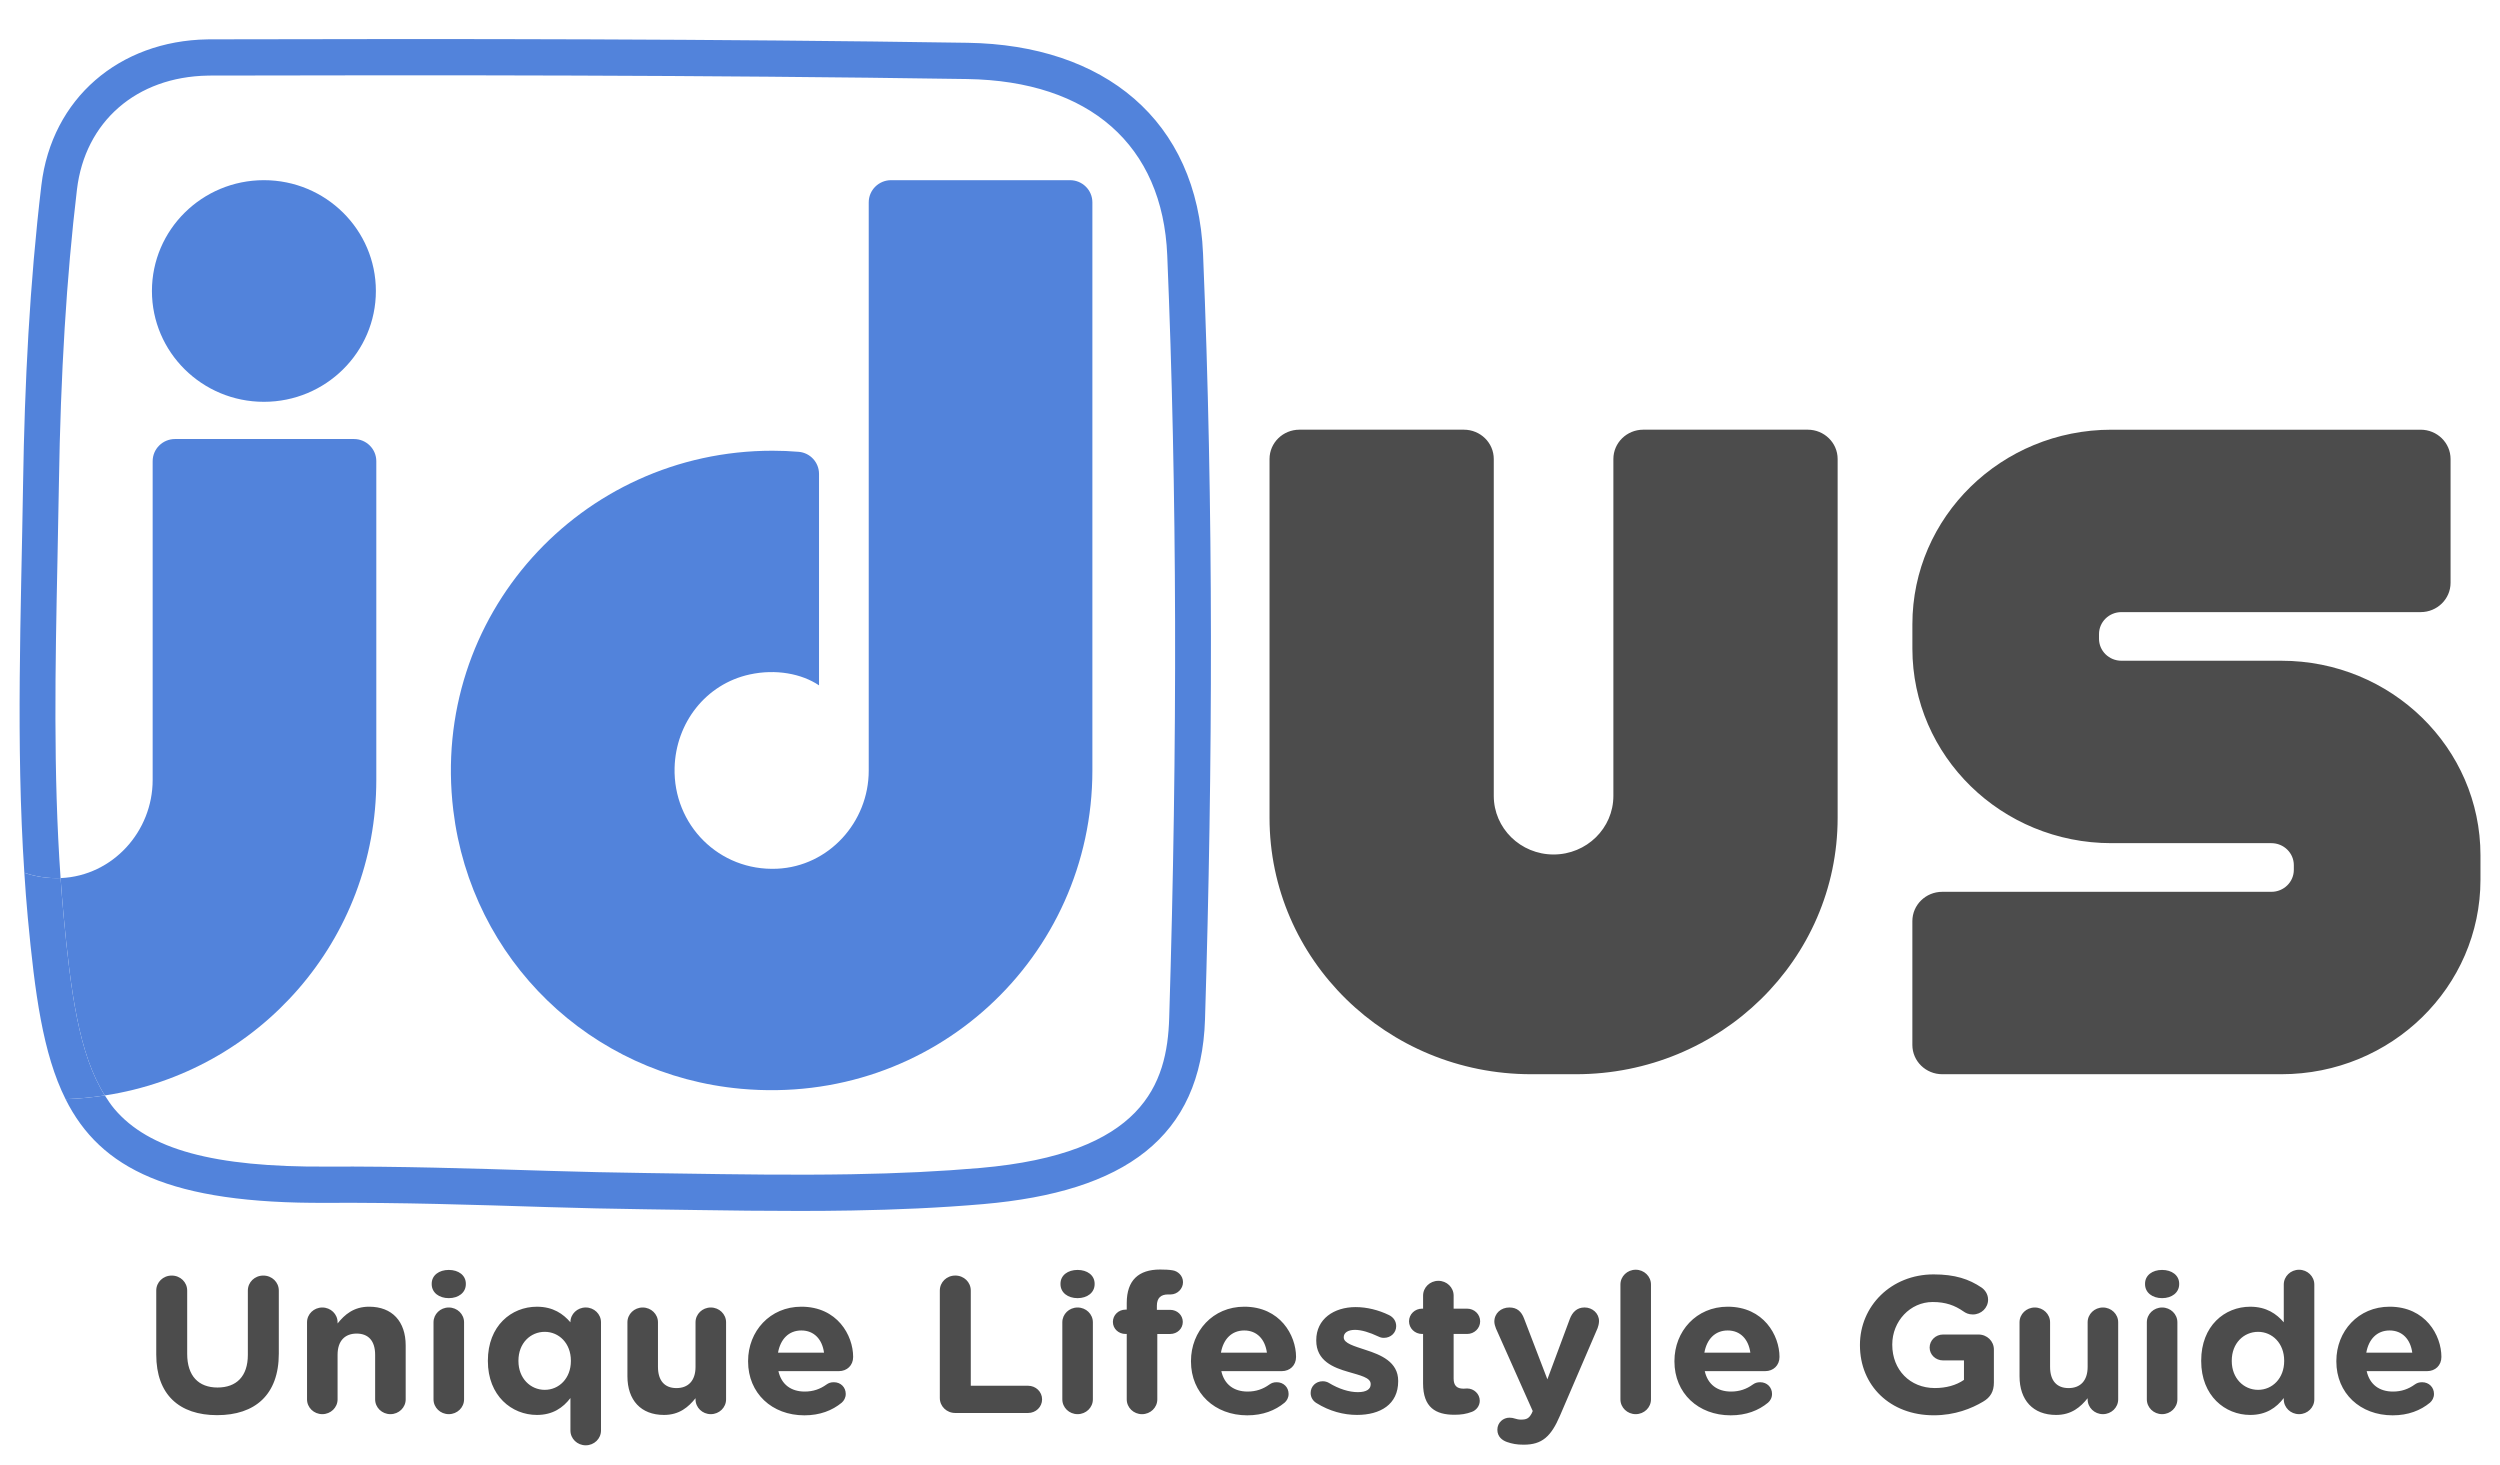 <?xml version="1.0" encoding="utf-8"?>
<!-- Generator: Adobe Illustrator 17.0.0, SVG Export Plug-In . SVG Version: 6.00 Build 0)  -->
<!DOCTYPE svg PUBLIC "-//W3C//DTD SVG 1.1//EN" "http://www.w3.org/Graphics/SVG/1.1/DTD/svg11.dtd">
<svg version="1.1" id="레이어_1" xmlns="http://www.w3.org/2000/svg" xmlns:xlink="http://www.w3.org/1999/xlink" x="0px"
	 y="0px" width="128px" height="75px" viewBox="0 0 128 75" enable-background="new 0 0 128 75" xml:space="preserve">
<g>
	<path fill="#4C4C4C" d="M8,69.356v-3.279c0-0.429,0.35-0.768,0.792-0.768s0.792,0.339,0.792,0.768v3.24
		c0,1.136,0.586,1.724,1.553,1.724c0.966,0,1.553-0.568,1.553-1.675v-3.289c0-0.429,0.35-0.768,0.792-0.768
		c0.443,0,0.793,0.339,0.793,0.768v3.229c0,2.113-1.224,3.15-3.158,3.15C9.183,72.456,8,71.409,8,69.356z M15.72,67.701
		c0-0.419,0.35-0.757,0.782-0.757c0.432,0,0.782,0.338,0.782,0.757v0.06c0.36-0.449,0.823-0.858,1.615-0.858
		c1.183,0,1.872,0.757,1.872,1.984v2.761c0,0.418-0.35,0.757-0.782,0.757c-0.432,0-0.782-0.339-0.782-0.757v-2.283
		c0-0.718-0.35-1.086-0.947-1.086c-0.596,0-0.976,0.368-0.976,1.086v2.283c0,0.418-0.35,0.757-0.782,0.757
		c-0.432,0-0.782-0.339-0.782-0.757V67.701z M22.196,67.701c0-0.419,0.348-0.757,0.782-0.757c0.432,0,0.782,0.338,0.782,0.757v3.947
		c0,0.418-0.35,0.757-0.782,0.757c-0.433,0-0.782-0.339-0.782-0.757V67.701z M22.103,65.728c0-0.438,0.38-0.708,0.875-0.708
		c0.493,0,0.873,0.27,0.873,0.708v0.019c0,0.439-0.38,0.718-0.873,0.718c-0.495,0-0.875-0.279-0.875-0.718V65.728z M30.771,73.243
		c0,0.418-0.349,0.757-0.782,0.757c-0.433,0-0.783-0.339-0.783-0.757v-1.664c-0.38,0.498-0.905,0.866-1.717,0.866
		c-1.286,0-2.51-0.976-2.51-2.76v-0.02c0-1.784,1.204-2.761,2.51-2.761c0.833,0,1.347,0.369,1.717,0.798V67.69
		c0-0.408,0.349-0.747,0.783-0.747c0.432,0,0.782,0.338,0.782,0.757V73.243z M26.544,69.665v0.02c0,0.887,0.617,1.475,1.347,1.475
		c0.731,0,1.338-0.588,1.338-1.475v-0.02c0-0.887-0.607-1.475-1.338-1.475C27.161,68.19,26.544,68.768,26.544,69.665z
		 M37.175,71.648c0,0.418-0.35,0.757-0.782,0.757c-0.432,0-0.782-0.339-0.782-0.757v-0.06c-0.36,0.449-0.823,0.857-1.615,0.857
		c-1.183,0-1.872-0.757-1.872-1.983v-2.761c0-0.419,0.35-0.757,0.782-0.757c0.432,0,0.782,0.339,0.782,0.757v2.283
		c0,0.717,0.35,1.086,0.946,1.086c0.596,0,0.977-0.369,0.977-1.086v-2.283c0-0.419,0.35-0.757,0.782-0.757
		c0.432,0,0.782,0.339,0.782,0.757V71.648z M41.183,72.465c-1.656,0-2.881-1.127-2.881-2.761v-0.02c0-1.524,1.121-2.781,2.726-2.781
		c1.842,0,2.653,1.466,2.653,2.572c0,0.438-0.318,0.727-0.73,0.727h-3.096c0.155,0.688,0.649,1.046,1.349,1.046
		c0.432,0,0.791-0.129,1.11-0.359c0.113-0.08,0.217-0.119,0.381-0.119c0.35,0,0.607,0.259,0.607,0.598
		c0,0.2-0.093,0.349-0.205,0.449C42.611,72.216,41.985,72.465,41.183,72.465z M42.19,69.256c-0.092-0.677-0.504-1.136-1.162-1.136
		c-0.648,0-1.07,0.449-1.193,1.136H42.19z M48.119,66.076c0-0.429,0.35-0.768,0.792-0.768c0.443,0,0.793,0.339,0.793,0.768v4.874
		h2.931c0.4,0,0.72,0.309,0.72,0.697c0,0.389-0.32,0.698-0.72,0.698h-3.724c-0.442,0-0.792-0.339-0.792-0.767V66.076z
		 M54.391,67.701c0-0.419,0.348-0.757,0.782-0.757c0.432,0,0.782,0.338,0.782,0.757v3.947c0,0.418-0.35,0.757-0.782,0.757
		c-0.433,0-0.782-0.339-0.782-0.757V67.701z M54.297,65.728c0-0.438,0.38-0.708,0.875-0.708c0.493,0,0.873,0.27,0.873,0.708v0.019
		c0,0.439-0.38,0.718-0.873,0.718c-0.495,0-0.875-0.279-0.875-0.718V65.728z M57.689,68.299h-0.062c-0.36,0-0.647-0.269-0.647-0.618
		s0.287-0.628,0.647-0.628h0.062v-0.339c0-0.587,0.155-1.016,0.443-1.296C58.42,65.139,58.842,65,59.397,65
		c0.247,0,0.464,0.01,0.638,0.04c0.267,0.039,0.535,0.269,0.535,0.608c0,0.339-0.288,0.628-0.638,0.628h-0.133
		c-0.36,0-0.567,0.179-0.567,0.579v0.209h0.68c0.36,0,0.647,0.269,0.647,0.618s-0.287,0.618-0.647,0.618h-0.658v3.349
		c0,0.418-0.349,0.757-0.783,0.757c-0.432,0-0.782-0.339-0.782-0.757V68.299z M63.858,72.465c-1.656,0-2.88-1.127-2.88-2.761v-0.02
		c0-1.524,1.122-2.781,2.727-2.781c1.84,0,2.653,1.466,2.653,2.572c0,0.438-0.318,0.727-0.73,0.727h-3.096
		c0.153,0.688,0.648,1.046,1.347,1.046c0.433,0,0.793-0.129,1.111-0.359c0.113-0.08,0.217-0.119,0.38-0.119
		c0.349,0,0.606,0.259,0.606,0.598c0,0.2-0.092,0.349-0.205,0.449C65.288,72.216,64.66,72.465,63.858,72.465z M64.866,69.256
		c-0.093-0.677-0.504-1.136-1.161-1.136c-0.648,0-1.07,0.449-1.193,1.136H64.866z M67.403,71.837
		c-0.165-0.099-0.298-0.279-0.298-0.518c0-0.339,0.268-0.599,0.616-0.599c0.114,0,0.227,0.03,0.31,0.08
		c0.524,0.319,1.048,0.478,1.49,0.478c0.453,0,0.658-0.159,0.658-0.399v-0.019c0-0.329-0.535-0.438-1.142-0.619
		c-0.771-0.219-1.645-0.567-1.645-1.604v-0.02c0-1.086,0.905-1.694,2.017-1.694c0.575,0,1.172,0.149,1.706,0.408
		c0.227,0.11,0.37,0.31,0.37,0.569c0,0.339-0.277,0.598-0.627,0.598c-0.113,0-0.185-0.02-0.288-0.07
		c-0.442-0.209-0.864-0.339-1.193-0.339c-0.38,0-0.577,0.16-0.577,0.369v0.02c0,0.299,0.525,0.439,1.121,0.638
		c0.771,0.249,1.666,0.608,1.666,1.584v0.02c0,1.187-0.915,1.724-2.108,1.724C68.802,72.445,68.071,72.256,67.403,71.837z
		 M72.861,70.831v-2.532H72.81c-0.37,0-0.668-0.29-0.668-0.648c0-0.359,0.298-0.648,0.668-0.648h0.052v-0.668
		c0-0.419,0.35-0.757,0.782-0.757c0.433,0,0.782,0.338,0.782,0.757v0.668h0.69c0.37,0,0.668,0.289,0.668,0.648
		c0,0.358-0.299,0.648-0.668,0.648h-0.69v2.283c0,0.348,0.155,0.518,0.505,0.518c0.052,0,0.154-0.01,0.185-0.01
		c0.35,0,0.648,0.279,0.648,0.628c0,0.27-0.185,0.489-0.402,0.568c-0.288,0.11-0.555,0.15-0.895,0.15
		C73.51,72.436,72.861,72.066,72.861,70.831z M77.158,73.831c-0.227-0.08-0.493-0.259-0.493-0.628s0.299-0.618,0.617-0.618
		c0.123,0,0.196,0.02,0.258,0.04c0.133,0.039,0.215,0.059,0.328,0.059c0.278,0,0.412-0.05,0.555-0.319l0.052-0.12l-1.882-4.226
		c-0.042-0.1-0.083-0.25-0.083-0.349c0-0.429,0.34-0.727,0.771-0.727c0.392,0,0.618,0.209,0.752,0.568l1.193,3.11l1.152-3.1
		c0.123-0.319,0.35-0.579,0.752-0.579c0.4,0,0.74,0.299,0.74,0.698c0,0.119-0.042,0.289-0.072,0.358l-1.923,4.475
		c-0.463,1.087-0.926,1.495-1.861,1.495C77.663,73.97,77.416,73.92,77.158,73.831z M82.966,65.767c0-0.418,0.35-0.757,0.782-0.757
		s0.782,0.339,0.782,0.757v5.881c0,0.418-0.35,0.757-0.782,0.757s-0.782-0.339-0.782-0.757V65.767z M88.611,72.465
		c-1.656,0-2.88-1.127-2.88-2.761v-0.02c0-1.524,1.121-2.781,2.726-2.781c1.84,0,2.653,1.466,2.653,2.572
		c0,0.438-0.319,0.727-0.73,0.727h-3.096c0.154,0.688,0.648,1.046,1.347,1.046c0.433,0,0.793-0.129,1.111-0.359
		c0.114-0.08,0.217-0.119,0.38-0.119c0.35,0,0.606,0.259,0.606,0.598c0,0.2-0.091,0.349-0.205,0.449
		C90.04,72.216,89.412,72.465,88.611,72.465z M89.618,69.256c-0.093-0.677-0.503-1.136-1.161-1.136c-0.648,0-1.07,0.449-1.193,1.136
		H89.618z M95.229,68.877v-0.02c0-1.984,1.595-3.608,3.774-3.608c1.091,0,1.811,0.239,2.459,0.678
		c0.153,0.109,0.328,0.319,0.328,0.617c0,0.418-0.349,0.757-0.782,0.757c-0.226,0-0.37-0.08-0.483-0.159
		c-0.432-0.3-0.895-0.479-1.573-0.479c-1.153,0-2.068,0.986-2.068,2.173v0.02c0,1.276,0.905,2.212,2.179,2.212
		c0.577,0,1.091-0.14,1.492-0.418v-0.997h-1.069c-0.381,0-0.689-0.289-0.689-0.658c0-0.368,0.308-0.668,0.689-0.668h1.81
		c0.441,0,0.791,0.339,0.791,0.768v1.694c0,0.449-0.174,0.757-0.555,0.977c-0.586,0.349-1.44,0.697-2.52,0.697
		C96.772,72.465,95.229,70.941,95.229,68.877z M108.451,71.648c0,0.418-0.35,0.757-0.782,0.757s-0.782-0.339-0.782-0.757v-0.06
		c-0.36,0.449-0.823,0.857-1.615,0.857c-1.183,0-1.872-0.757-1.872-1.983v-2.761c0-0.419,0.35-0.757,0.782-0.757
		c0.432,0,0.782,0.339,0.782,0.757v2.283c0,0.717,0.35,1.086,0.947,1.086c0.596,0,0.976-0.369,0.976-1.086v-2.283
		c0-0.419,0.35-0.757,0.782-0.757s0.782,0.339,0.782,0.757V71.648z M109.918,67.701c0-0.419,0.35-0.757,0.782-0.757
		s0.782,0.338,0.782,0.757v3.947c0,0.418-0.35,0.757-0.782,0.757s-0.782-0.339-0.782-0.757V67.701z M109.826,65.728
		c0-0.438,0.38-0.708,0.873-0.708s0.875,0.27,0.875,0.708v0.019c0,0.439-0.381,0.718-0.875,0.718s-0.873-0.279-0.873-0.718V65.728z
		 M118.493,71.648c0,0.418-0.349,0.757-0.782,0.757c-0.432,0-0.782-0.339-0.782-0.757v-0.069c-0.38,0.498-0.905,0.866-1.718,0.866
		c-1.285,0-2.51-0.976-2.51-2.76v-0.02c0-1.784,1.204-2.761,2.51-2.761c0.833,0,1.348,0.369,1.718,0.798v-1.934
		c0-0.418,0.35-0.757,0.782-0.757c0.432,0,0.782,0.339,0.782,0.757V71.648z M114.266,69.665v0.02c0,0.887,0.618,1.475,1.348,1.475
		s1.336-0.588,1.336-1.475v-0.02c0-0.887-0.607-1.475-1.336-1.475S114.266,68.768,114.266,69.665z M122.502,72.465
		c-1.656,0-2.881-1.127-2.881-2.761v-0.02c0-1.524,1.121-2.781,2.726-2.781c1.841,0,2.653,1.466,2.653,2.572
		c0,0.438-0.319,0.727-0.73,0.727h-3.096c0.155,0.688,0.648,1.046,1.348,1.046c0.432,0,0.792-0.129,1.11-0.359
		c0.114-0.08,0.217-0.119,0.382-0.119c0.349,0,0.606,0.259,0.606,0.598c0,0.2-0.093,0.349-0.205,0.449
		C123.93,72.216,123.303,72.465,122.502,72.465z M123.508,69.256c-0.092-0.677-0.503-1.136-1.161-1.136
		c-0.648,0-1.07,0.449-1.193,1.136H123.508z M84.136,22h8.42c0.845,0,1.531,0.671,1.531,1.5v18.375
		C94.086,49.124,88.089,55,80.691,55h-2.296C70.997,55,65,49.124,65,41.875V23.5c0-0.828,0.685-1.5,1.531-1.5h8.419
		c0.846,0,1.531,0.671,1.531,1.5v17.25c0,1.657,1.371,3,3.062,3c1.691,0,3.062-1.343,3.062-3V23.5C82.605,22.672,83.29,22,84.136,22
		z M107.469,32.705c0,0.621,0.514,1.125,1.148,1.125h8.19c5.63,0,10.193,4.46,10.193,9.962v1.245C127,50.54,122.437,55,116.807,55
		H99.444c-0.845,0-1.531-0.671-1.531-1.499v-6.34c0-0.829,0.685-1.5,1.531-1.5h16.852c0.634,0,1.148-0.504,1.148-1.125v-0.241
		c0-0.621-0.514-1.125-1.148-1.125h-8.19c-5.629,0-10.192-4.46-10.192-9.962v-1.245c0-5.502,4.563-9.962,10.192-9.962h15.832
		c0.845,0,1.531,0.672,1.531,1.5v6.339c0,0.828-0.685,1.5-1.531,1.5h-15.321c-0.634,0-1.148,0.504-1.148,1.125V32.705z"/>
	<g>
		<ellipse fill="#5283DB" cx="13.512" cy="14.899" rx="5.733" ry="5.674"/>
		<path fill="#5283DB" d="M37.95,55.747c9.851,0.889,17.98-6.75,17.98-16.3V10.36c0-0.627-0.513-1.135-1.146-1.135h-9.159
			c-0.633,0-1.146,0.508-1.146,1.135v13.51v15.588c0,2.63-2.04,4.902-4.695,5.021c-2.971,0.132-5.322-2.249-5.245-5.172
			c0.061-2.287,1.589-4.283,3.847-4.775c1.335-0.291,2.66-0.041,3.548,0.558V24.263c0-0.586-0.449-1.079-1.039-1.13
			c-0.428-0.037-0.89-0.056-1.347-0.056c-9.815,0-17.542,8.46-16.339,18.413C24.132,49.129,30.208,55.048,37.95,55.747z"/>
		<path fill="#5283DB" d="M3.251,46.826c-0.058-0.62-0.105-1.245-0.149-1.869c-0.657,0.027-1.28-0.074-1.856-0.271
			C1.297,45.458,1.352,46.23,1.425,47c0.362,3.851,0.766,6.944,1.932,9.276c0.683-0.021,1.353-0.089,2.012-0.19
			C4.031,53.974,3.62,50.754,3.251,46.826z"/>
		<path fill="#5283DB" d="M5.369,56.087c7.915-1.206,13.898-7.973,13.898-16.162V23.613c0-0.627-0.513-1.135-1.146-1.135H8.962
			c-0.633,0-1.146,0.508-1.146,1.135v0.735v15.588c0,2.63-2.04,4.902-4.695,5.021c-0.006,0-0.012,0-0.018,0
			c0.044,0.625,0.091,1.249,0.149,1.869C3.62,50.754,4.031,53.974,5.369,56.087z"/>
		<path fill="#5283DB" d="M61.596,12.995C61.31,6.118,56.503,2.299,49.544,2.191c-12.923-0.199-25.85-0.21-38.776-0.177
			c-0.052,0-0.104,0.001-0.156,0.002C6.113,2.094,2.649,5.027,2.119,9.481c-0.602,5.05-0.858,10.162-0.937,15.252
			c-0.103,6.648-0.375,13.338,0.064,19.953c0.576,0.197,1.2,0.298,1.856,0.271c-0.38-5.382-0.271-10.906-0.16-16.268
			c0.027-1.309,0.054-2.618,0.074-3.926C3.104,19.116,3.406,14.19,3.94,9.704c0.415-3.48,3.046-5.77,6.704-5.833l0.13-0.002
			C22.35,3.841,36.007,3.839,49.518,4.047c6.276,0.097,10.011,3.386,10.245,9.025c0.502,12.086,0.535,24.858,0.1,39.049
			c-0.103,3.39-1.335,6.953-9.678,7.679c-2.001,0.174-4.166,0.28-6.618,0.322c-2.922,0.05-5.906,0.006-8.79-0.038l-1.705-0.025
			c-1.666-0.023-3.342-0.06-4.979-0.111l-0.317-0.01c-3.622-0.112-7.367-0.229-11.067-0.208c-5.751,0.035-9.098-0.875-10.853-2.954
			c-0.178-0.211-0.335-0.448-0.488-0.689c-0.659,0.1-1.328,0.169-2.012,0.19c1.788,3.575,5.369,5.358,13.365,5.309
			c3.772-0.022,7.546,0.099,11.316,0.217c1.67,0.052,3.339,0.089,5.01,0.112c3.491,0.048,7.028,0.124,10.552,0.063
			c2.259-0.039,4.512-0.134,6.744-0.328c7.214-0.628,11.167-3.392,11.354-9.47C62.097,39.128,62.138,26.039,61.596,12.995z"/>
	</g>
</g>
</svg>
